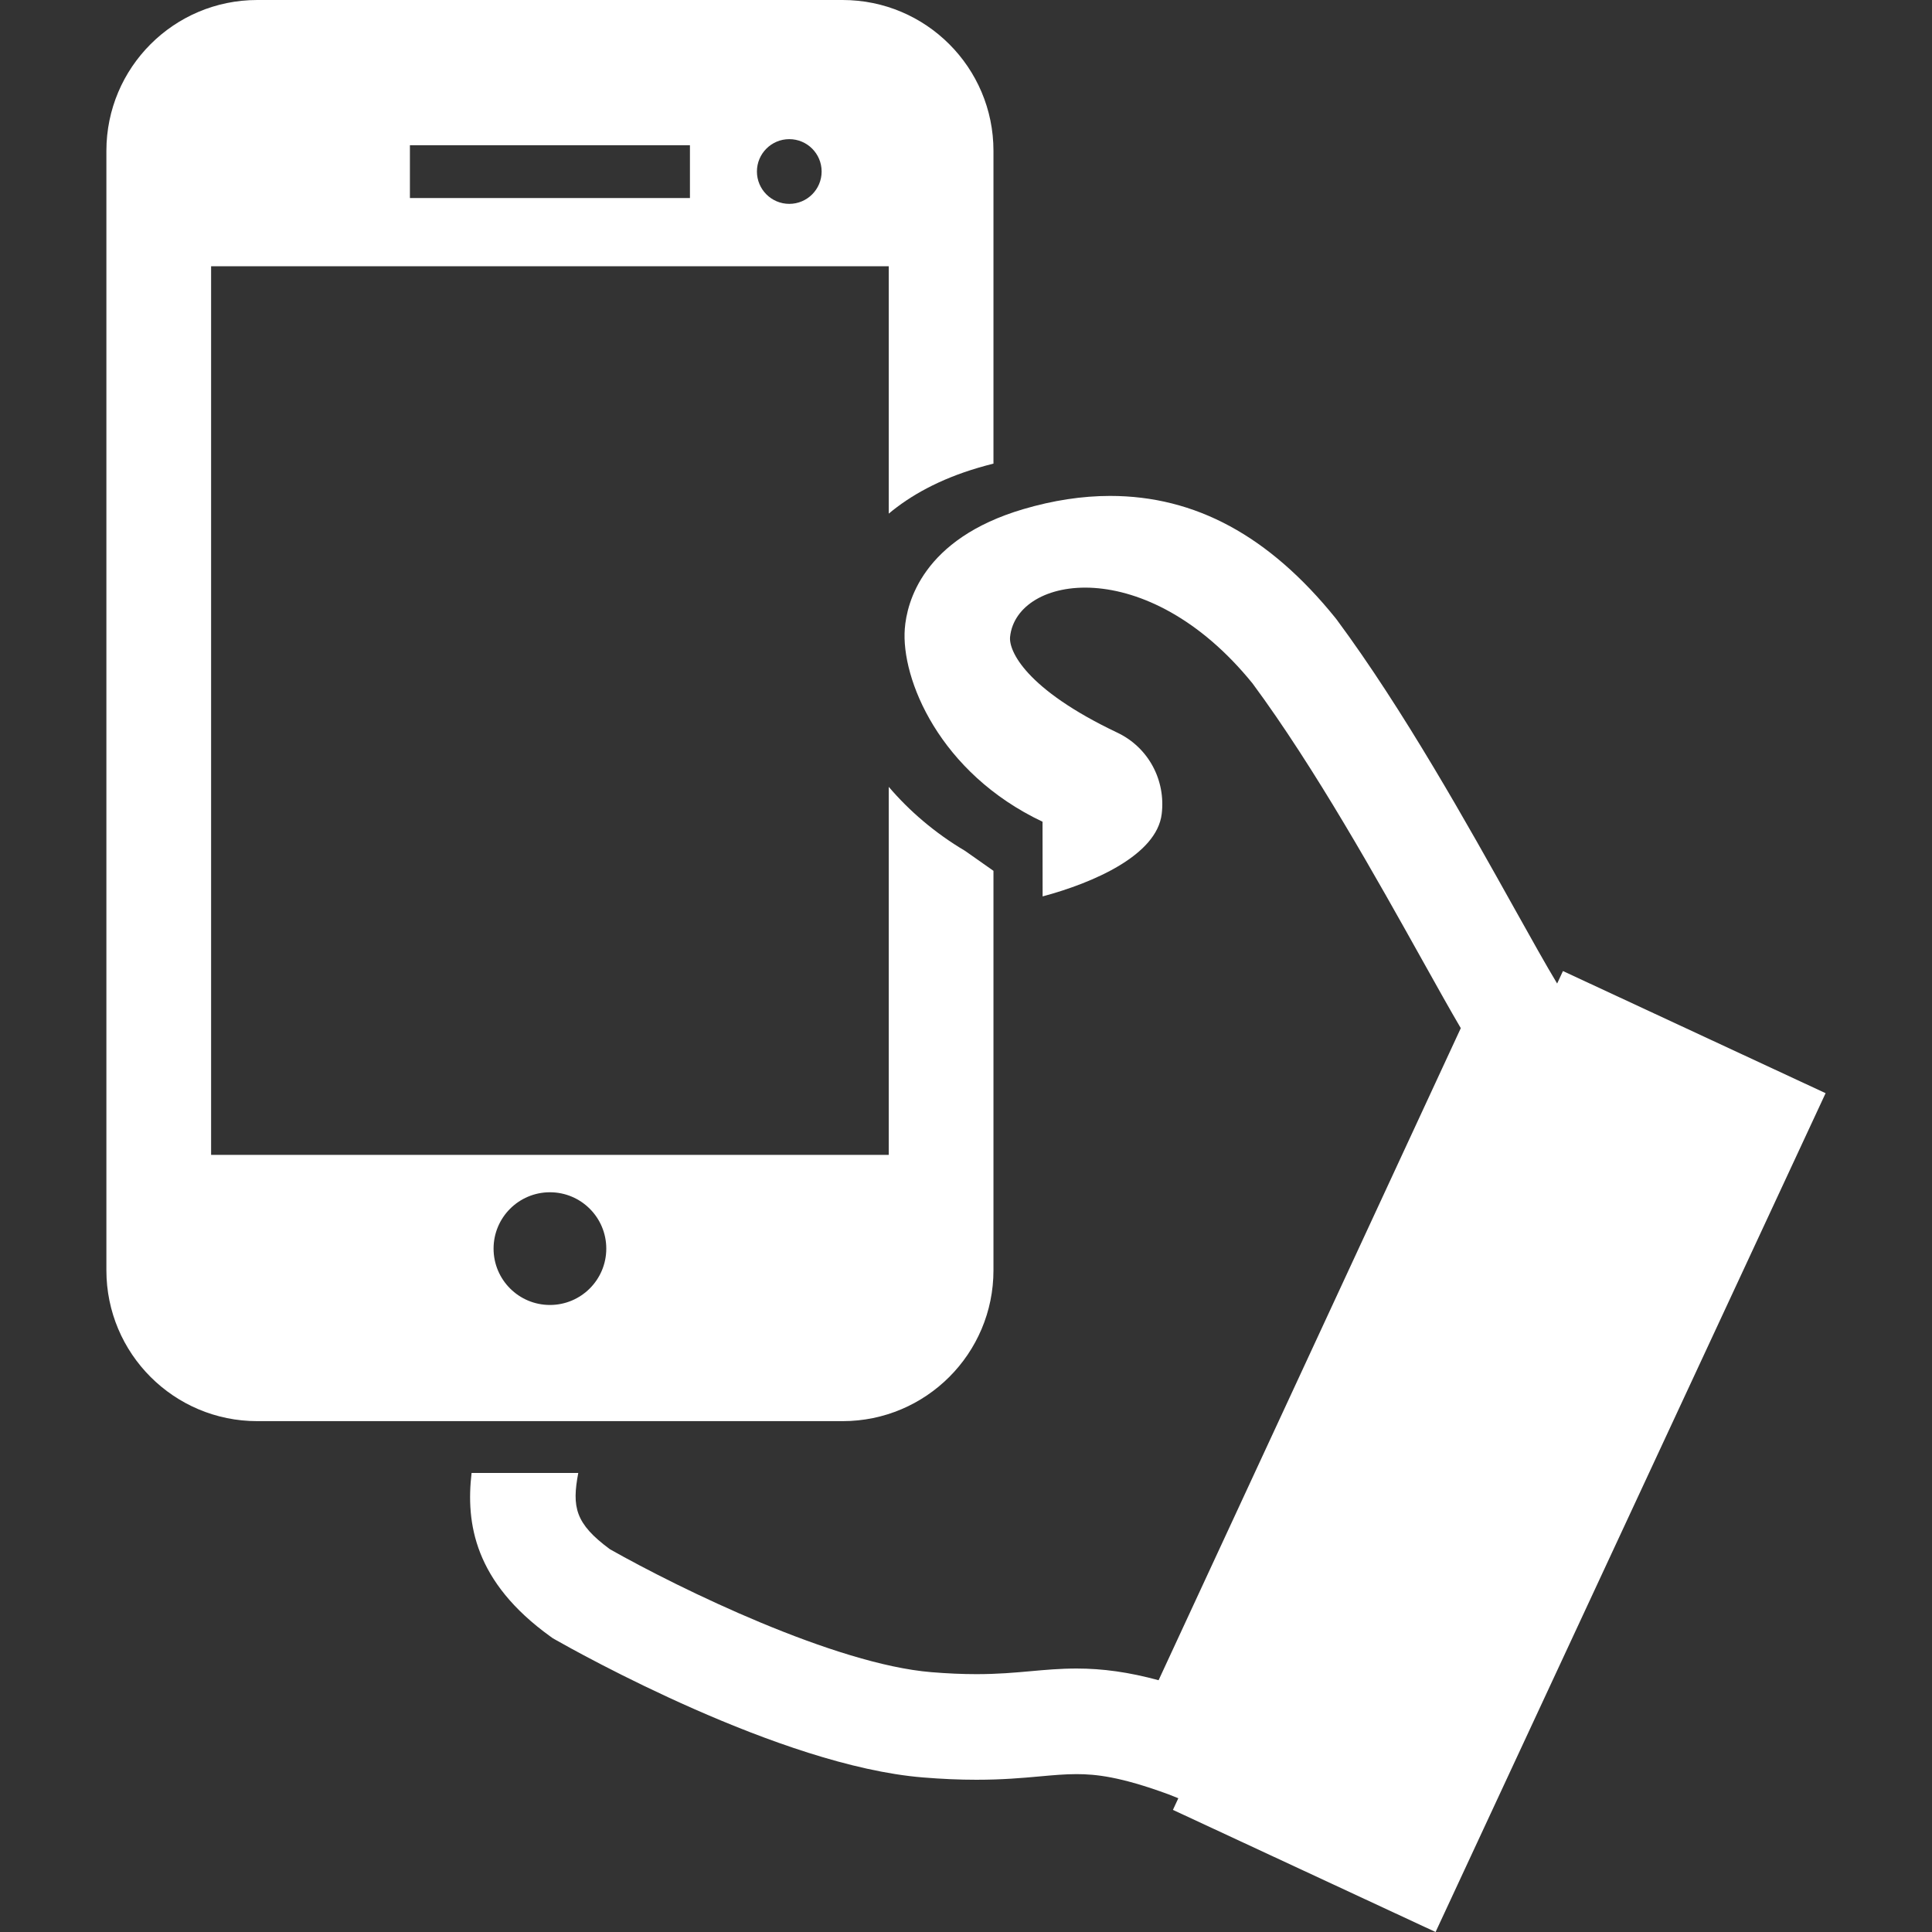 <?xml version="1.0" encoding="iso-8859-1"?>
<!-- Uploaded to: SVG Repo, www.svgrepo.com, Generator: SVG Repo Mixer Tools -->
<!DOCTYPE svg PUBLIC "-//W3C//DTD SVG 1.1//EN" "http://www.w3.org/Graphics/SVG/1.1/DTD/svg11.dtd">
<svg fill="white" version="1.1" id="Capa_1" xmlns="http://www.w3.org/2000/svg" xmlns:xlink="http://www.w3.org/1999/xlink" 
	 width="800px" height="800px" viewBox="0 0 485.241 485.241"
	 xml:space="preserve">
<rect x="0" y="0" width="485.241" height="485.241" fill="#333333" stroke="none"/>
<g>
	<g>
		<path d="M392.551,243.889l-1.459,3.135c-2.668-4.409-6.402-11.096-10.594-18.604c-11.816-21.17-28-50.165-44.76-72.784
			l-0.342-0.44c-16.662-20.617-35.176-30.641-56.593-30.641c-6.991,0-14.317,1.116-21.776,3.316
			c-25.36,7.477-29.273,23.495-29.776,30.02c-0.987,12.584,8.693,36.239,34.59,48.491l0.021,18.76
			c12.866-3.451,28.646-10.37,29.909-20.682c1.046-8.535-3.346-16.737-11.124-20.439c-23.088-10.955-27.318-20.581-26.955-24.072
			c1.625-15.56,34.305-21.107,60.9,11.707c15.688,21.22,31.318,49.225,42.744,69.692c3.697,6.624,6.896,12.356,9.557,16.881
			l-75.902,163.775c-7.473-2.03-14.008-2.938-20.617-2.938c-4.118,0-7.891,0.342-11.563,0.674
			c-4.036,0.363-8.208,0.738-13.563,0.738c-3.559,0-7.268-0.162-11.341-0.497c-24.182-1.979-62.97-20.846-80.709-30.871
			c-8.762-6.45-9.573-10.621-7.959-19.165h-26.796c-1.475,12.638,0.71,27.337,19.808,41.091l0.574,0.414l0.614,0.35
			c5.682,3.235,56.541,31.69,92.301,34.617c4.8,0.395,9.22,0.586,13.508,0.586c6.547,0,11.537-0.449,15.979-0.85
			c3.343-0.304,6.229-0.563,9.147-0.563c4.807,0,10.918,0.61,22.982,5.029l2.594,1.027l-1.359,2.923l65.969,30.673l97.959-210.679
			L392.551,243.889z"/>
		<path d="M249.519,319.042V218.719l-7.12-5.008c-7.65-4.529-14.047-10.074-19.181-16.085v92.437H53.021V66.872h170.197v62.13
			c5.403-4.521,12.677-8.631,22.512-11.53c1.267-0.373,2.528-0.711,3.789-1.029V37.891C249.519,16.964,232.555,0,211.628,0H64.612
			C43.685,0,26.721,16.964,26.721,37.891v281.15c0,20.928,16.964,37.893,37.891,37.893h147.017
			C232.555,356.934,249.519,339.969,249.519,319.042z M198.236,34.95c4.488,0,8.125,3.638,8.125,8.126
			c0,4.488-3.637,8.126-8.125,8.126c-4.488,0-8.127-3.638-8.127-8.126C190.109,38.588,193.748,34.95,198.236,34.95z M102.954,36.476
			h70.332v13.27h-70.332V36.476z M138.12,327.756c-7.818,0-14.155-6.337-14.155-14.154c0-7.816,6.337-14.153,14.155-14.153
			c7.817,0,14.154,6.337,14.154,14.153C152.274,321.419,145.937,327.756,138.12,327.756z"/>
	</g>
</g>
</svg>